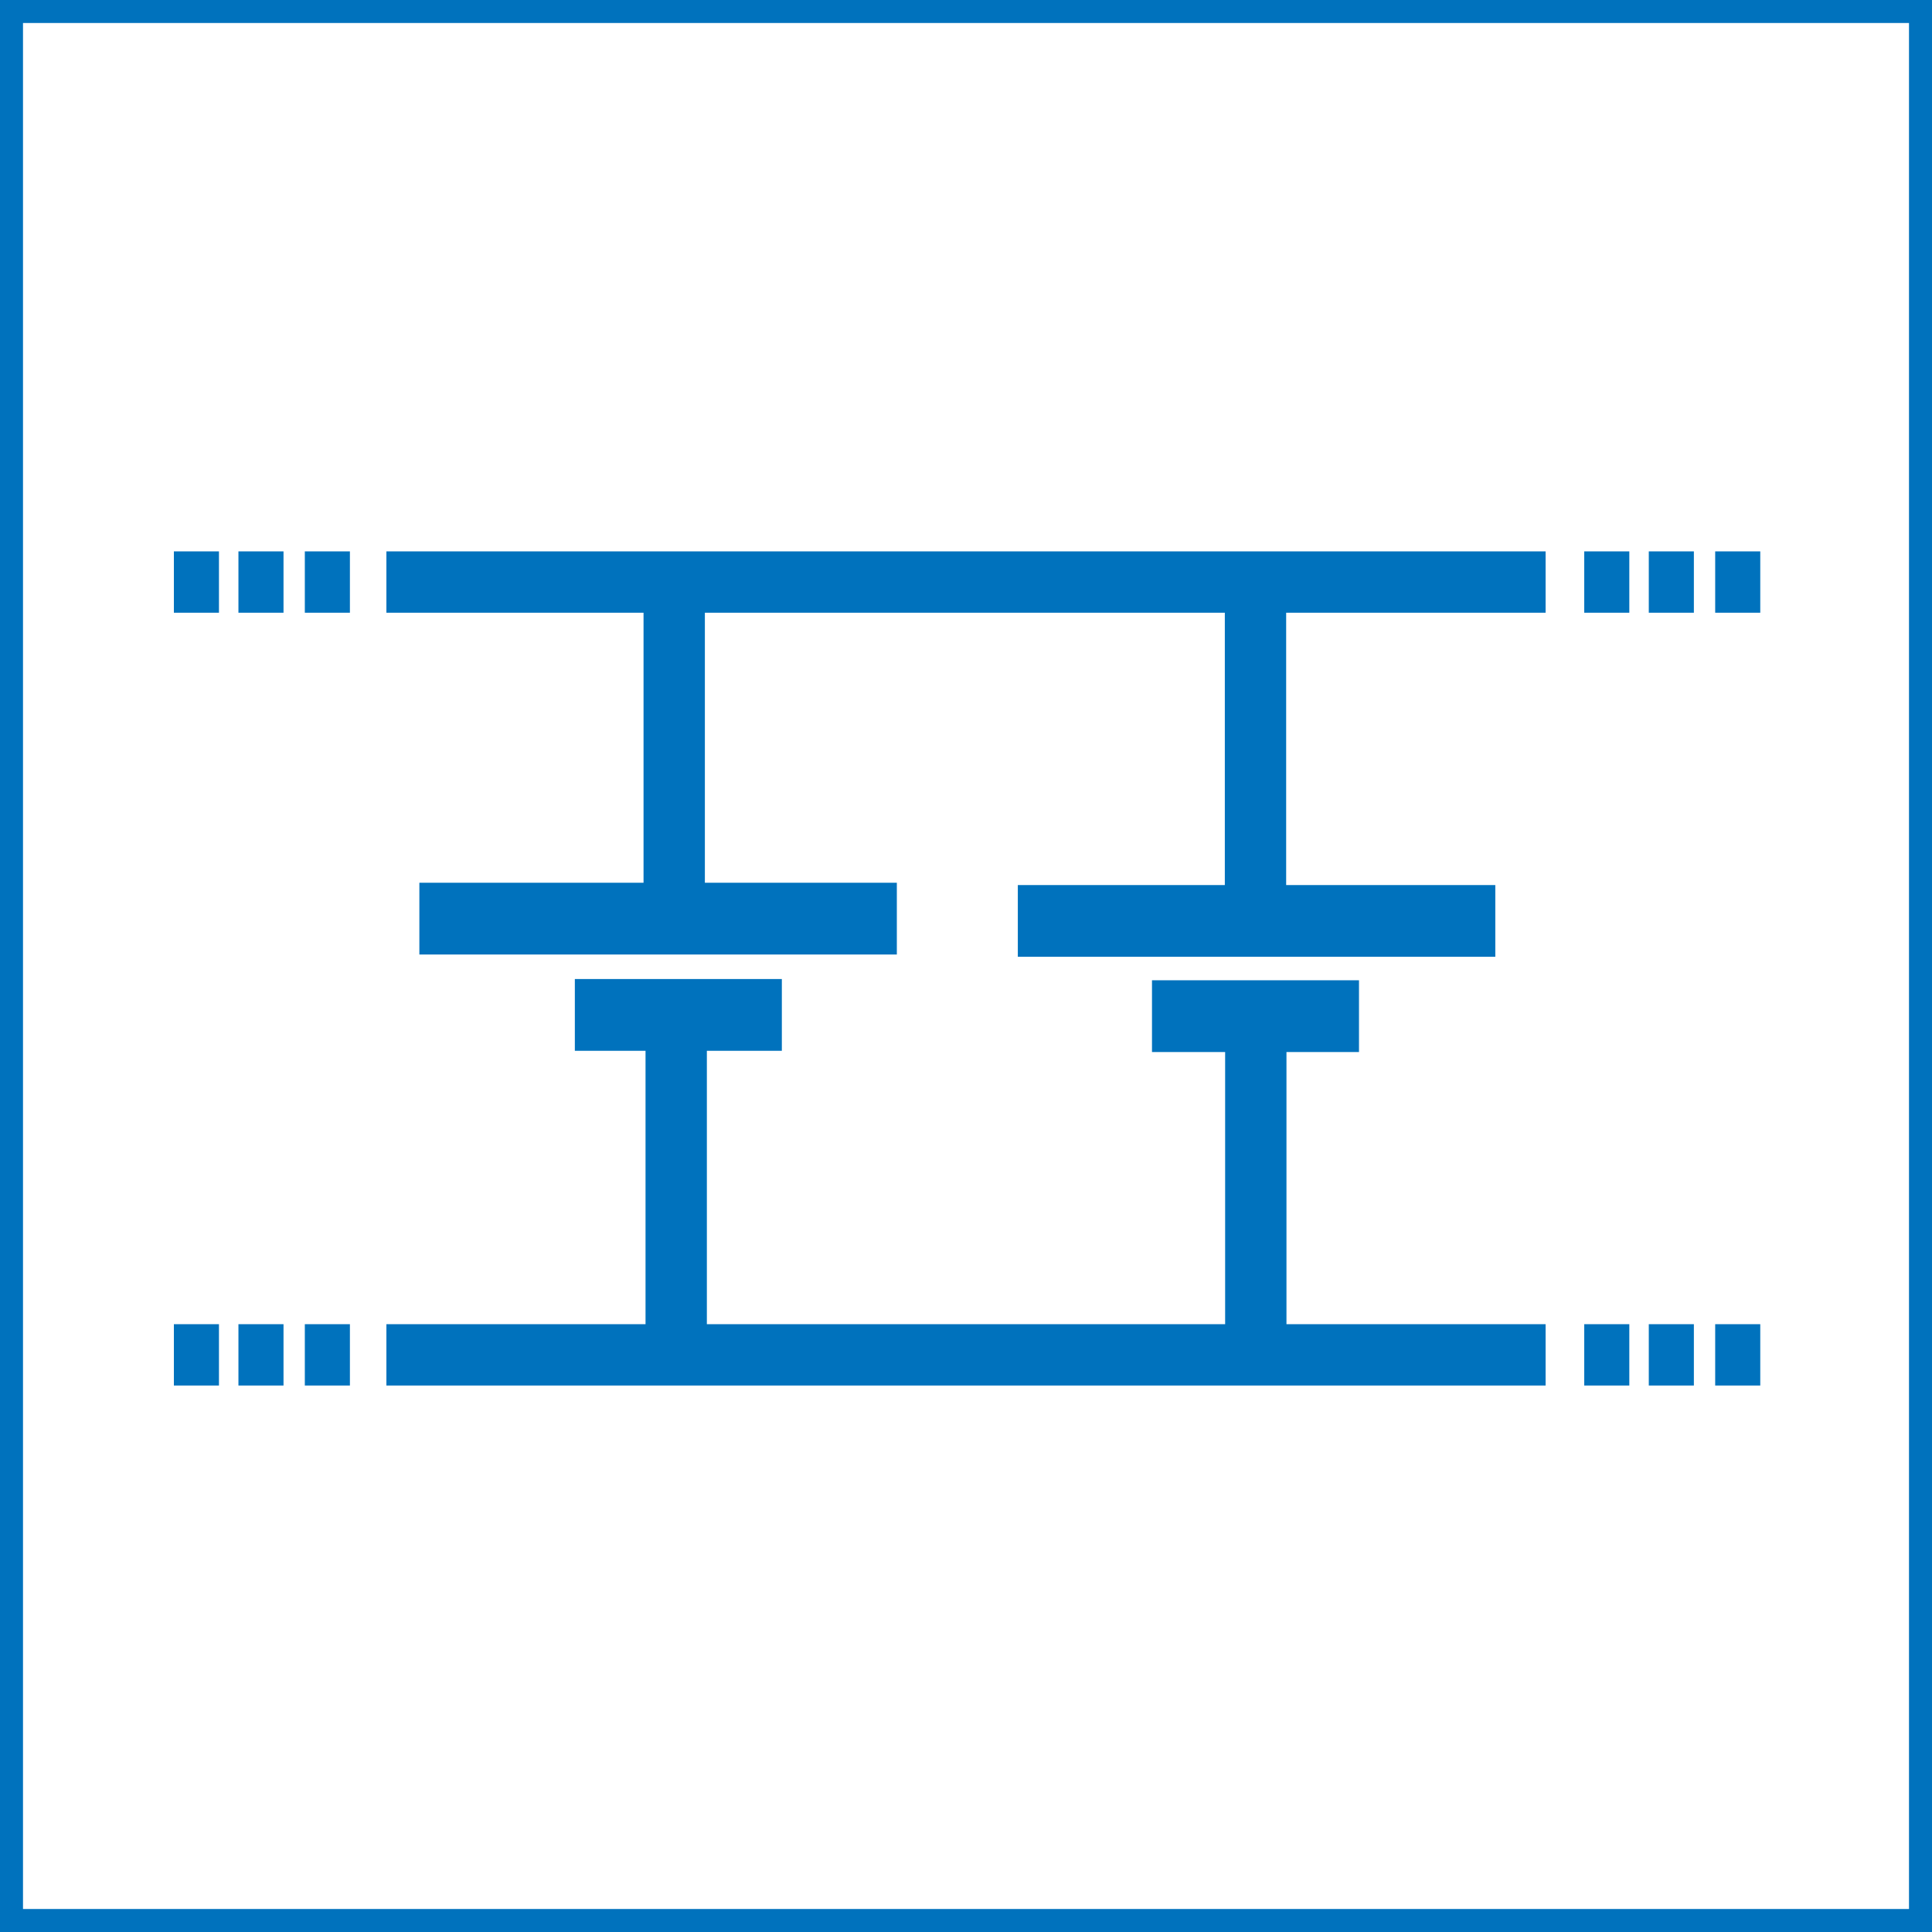 <?xml-stylesheet href="defaultstyles.css" type="text/css"?>
<svg xmlns="http://www.w3.org/2000/svg" xmlns:d="http://www.mathworks.com/blockgraphics" xmlns:xlink="http://www.w3.org/1999/xlink" version="1.1" id="svg_3" width="126" height="126" d:options="PreserveAspect:Off;Rotate:On;Port:None">
	<defs>
		<style>
			.sA {
				fill: none;
			stroke: #000000;
			stroke-width: 0.9;
			stroke-miterlimit: 20;}
			.sB {
				fill: #000000;
			fillrule: evenodd;
			stroke: #000000;
			stroke-width: 0.9;
			stroke-miterlimit: 20;}
			.sC {
				fill: none;
			stroke: #FFFFFF;
			stroke-width: 0.9;
			stroke-miterlimit: 20;}
					</style>
	</defs>
	<g id="layer_4" title="layer_0">
		<g id="BatteryIcon">
			<line id="ParallelConnectionTop" class="line" style="stroke:#0072bd;stroke-width: 4;" transform="matrix(-1,0,0,-1,126,176.72)" x1="25.2" y1="88.36" x2="100.8" y2="88.36"/>
			<line id="ParallelConnectionBottom" class="line" style="stroke:#0072bd;stroke-width: 4;" transform="matrix(-1,0,0,-1,126,75.92)" x1="25.2" y1="37.96" x2="100.8" y2="37.96"/>
			<g id="ConnectionTopLeft">
				<line id="Dot11" class="line" style="stroke:#0072bd;stroke-width: 4;" transform="matrix(-1,0,0,-1,25.62,176.72)" x1="14.28" y1="88.36" x2="11.34" y2="88.36"/>
				<line id="Dot12" class="line" style="stroke:#0072bd;stroke-width: 4;" transform="matrix(-1,0,0,-1,34.04,176.72)" x1="18.49" y1="88.36" x2="15.55" y2="88.36"/>
				<line id="Dot13" class="line" style="stroke:#0072bd;stroke-width: 4;" transform="matrix(-1,0,0,-1,42.7,176.72)" x1="22.82" y1="88.36" x2="19.88" y2="88.36"/>
			</g>
			<g id="ConnectionTopRight">
				<line id="Dot21" class="line" style="stroke:#0072bd;stroke-width: 4;" transform="matrix(-1,0,0,-1,209.58,176.72)" x1="106.26" y1="88.36" x2="103.32" y2="88.36"/>
				<line id="Dot22" class="line" style="stroke:#0072bd;stroke-width: 4;" transform="matrix(-1,0,0,-1,218,176.72)" x1="110.47" y1="88.36" x2="107.53" y2="88.36"/>
				<line id="Dot23" class="line" style="stroke:#0072bd;stroke-width: 4;" transform="matrix(-1,0,0,-1,226.66,176.72)" x1="114.8" y1="88.36" x2="111.86" y2="88.36"/>
			</g>
			<g id="ConnectionBottomLeft">
				<line id="Dot31" class="line" style="stroke:#0072bd;stroke-width: 4;" transform="matrix(-1,0,0,-1,25.62,75.92)" x1="14.28" y1="37.96" x2="11.34" y2="37.96"/>
				<line id="Dot32" class="line" style="stroke:#0072bd;stroke-width: 4;" transform="matrix(-1,0,0,-1,34.04,75.92)" x1="18.49" y1="37.96" x2="15.55" y2="37.96"/>
				<line id="Dot33" class="line" style="stroke:#0072bd;stroke-width: 4;" transform="matrix(-1,0,0,-1,42.7,75.92)" x1="22.82" y1="37.96" x2="19.88" y2="37.96"/>
			</g>
			<g id="ConnectionBottomRight">
				<line id="Dot41" class="line" style="stroke:#0072bd;stroke-width: 4;" transform="matrix(-1,0,0,-1,209.58,75.92)" x1="106.26" y1="37.96" x2="103.32" y2="37.96"/>
				<line id="Dot42" class="line" style="stroke:#0072bd;stroke-width: 4;" transform="matrix(-1,0,0,-1,218,75.92)" x1="110.47" y1="37.96" x2="107.53" y2="37.96"/>
				<line id="Dot43" class="line" style="stroke:#0072bd;stroke-width: 4;" transform="matrix(-1,0,0,-1,226.66,75.92)" x1="114.8" y1="37.96" x2="111.86" y2="37.96"/>
			</g>
			<rect id="Battery1P" class="sB" style="fill:#0072bd;stroke:#0072bd;" transform="matrix(0,1,-1,0,102.83,16.99)" x="41.03" y="44.79" width="3.78" height="30.24" rx="0" ry="0"/>
			<rect id="Battery1N" class="sB" style="fill:#0072bd;stroke:#0072bd;" transform="matrix(0,1,-1,0,110.43,21.95)" x="42.35" y="59.89" width="3.78" height="12.6" rx="0" ry="0"/>
			<line id="Battery1BottomConnection" class="line" style="stroke:#0072bd;stroke-width: 4;" transform="matrix(0,1,-1,0,121.12,32.92)" x1="32.76" y1="77.02" x2="55.44" y2="77.02"/>
			<line id="Battery1TopConnection" class="line" style="stroke:#0072bd;stroke-width: 4;" transform="matrix(0,1,-1,0,91.95,4.01)" x1="33.89" y1="47.98" x2="54.05" y2="47.98"/>
			<rect id="Battery2N" class="sB" style="fill:#0072bd;stroke:#0072bd;" transform="matrix(0,1,-1,0,148.15,-15.61)" x="79.99" y="59.97" width="3.78" height="12.6" rx="0" ry="0"/>
			<rect id="Battery2P" class="sB" style="fill:#0072bd;stroke:#0072bd;" transform="matrix(0,1,-1,0,142.01,-21.89)" x="80.06" y="44.94" width="3.78" height="30.24" rx="0" ry="0"/>
			<line id="Battery2TopConnection" class="line" style="stroke:#0072bd;stroke-width: 4;" transform="matrix(0,1,-1,0,130.39,-33.37)" x1="71.17" y1="48.51" x2="92.59" y2="48.51"/>
			<line id="Battery2BottomConnection" class="line" style="stroke:#0072bd;stroke-width: 4;" transform="matrix(0,1,-1,0,160.18,-3.62)" x1="71.82" y1="78.28" x2="91.98" y2="78.28"/>
		</g>
		<rect id="Frame" class="rect" style="fill:none;stroke: #0072bd;stroke-opacity: 1;stroke-width: 3;" x="0" y="0" width="126" height="126" rx="0" ry="0"/>
	</g>
</svg>
